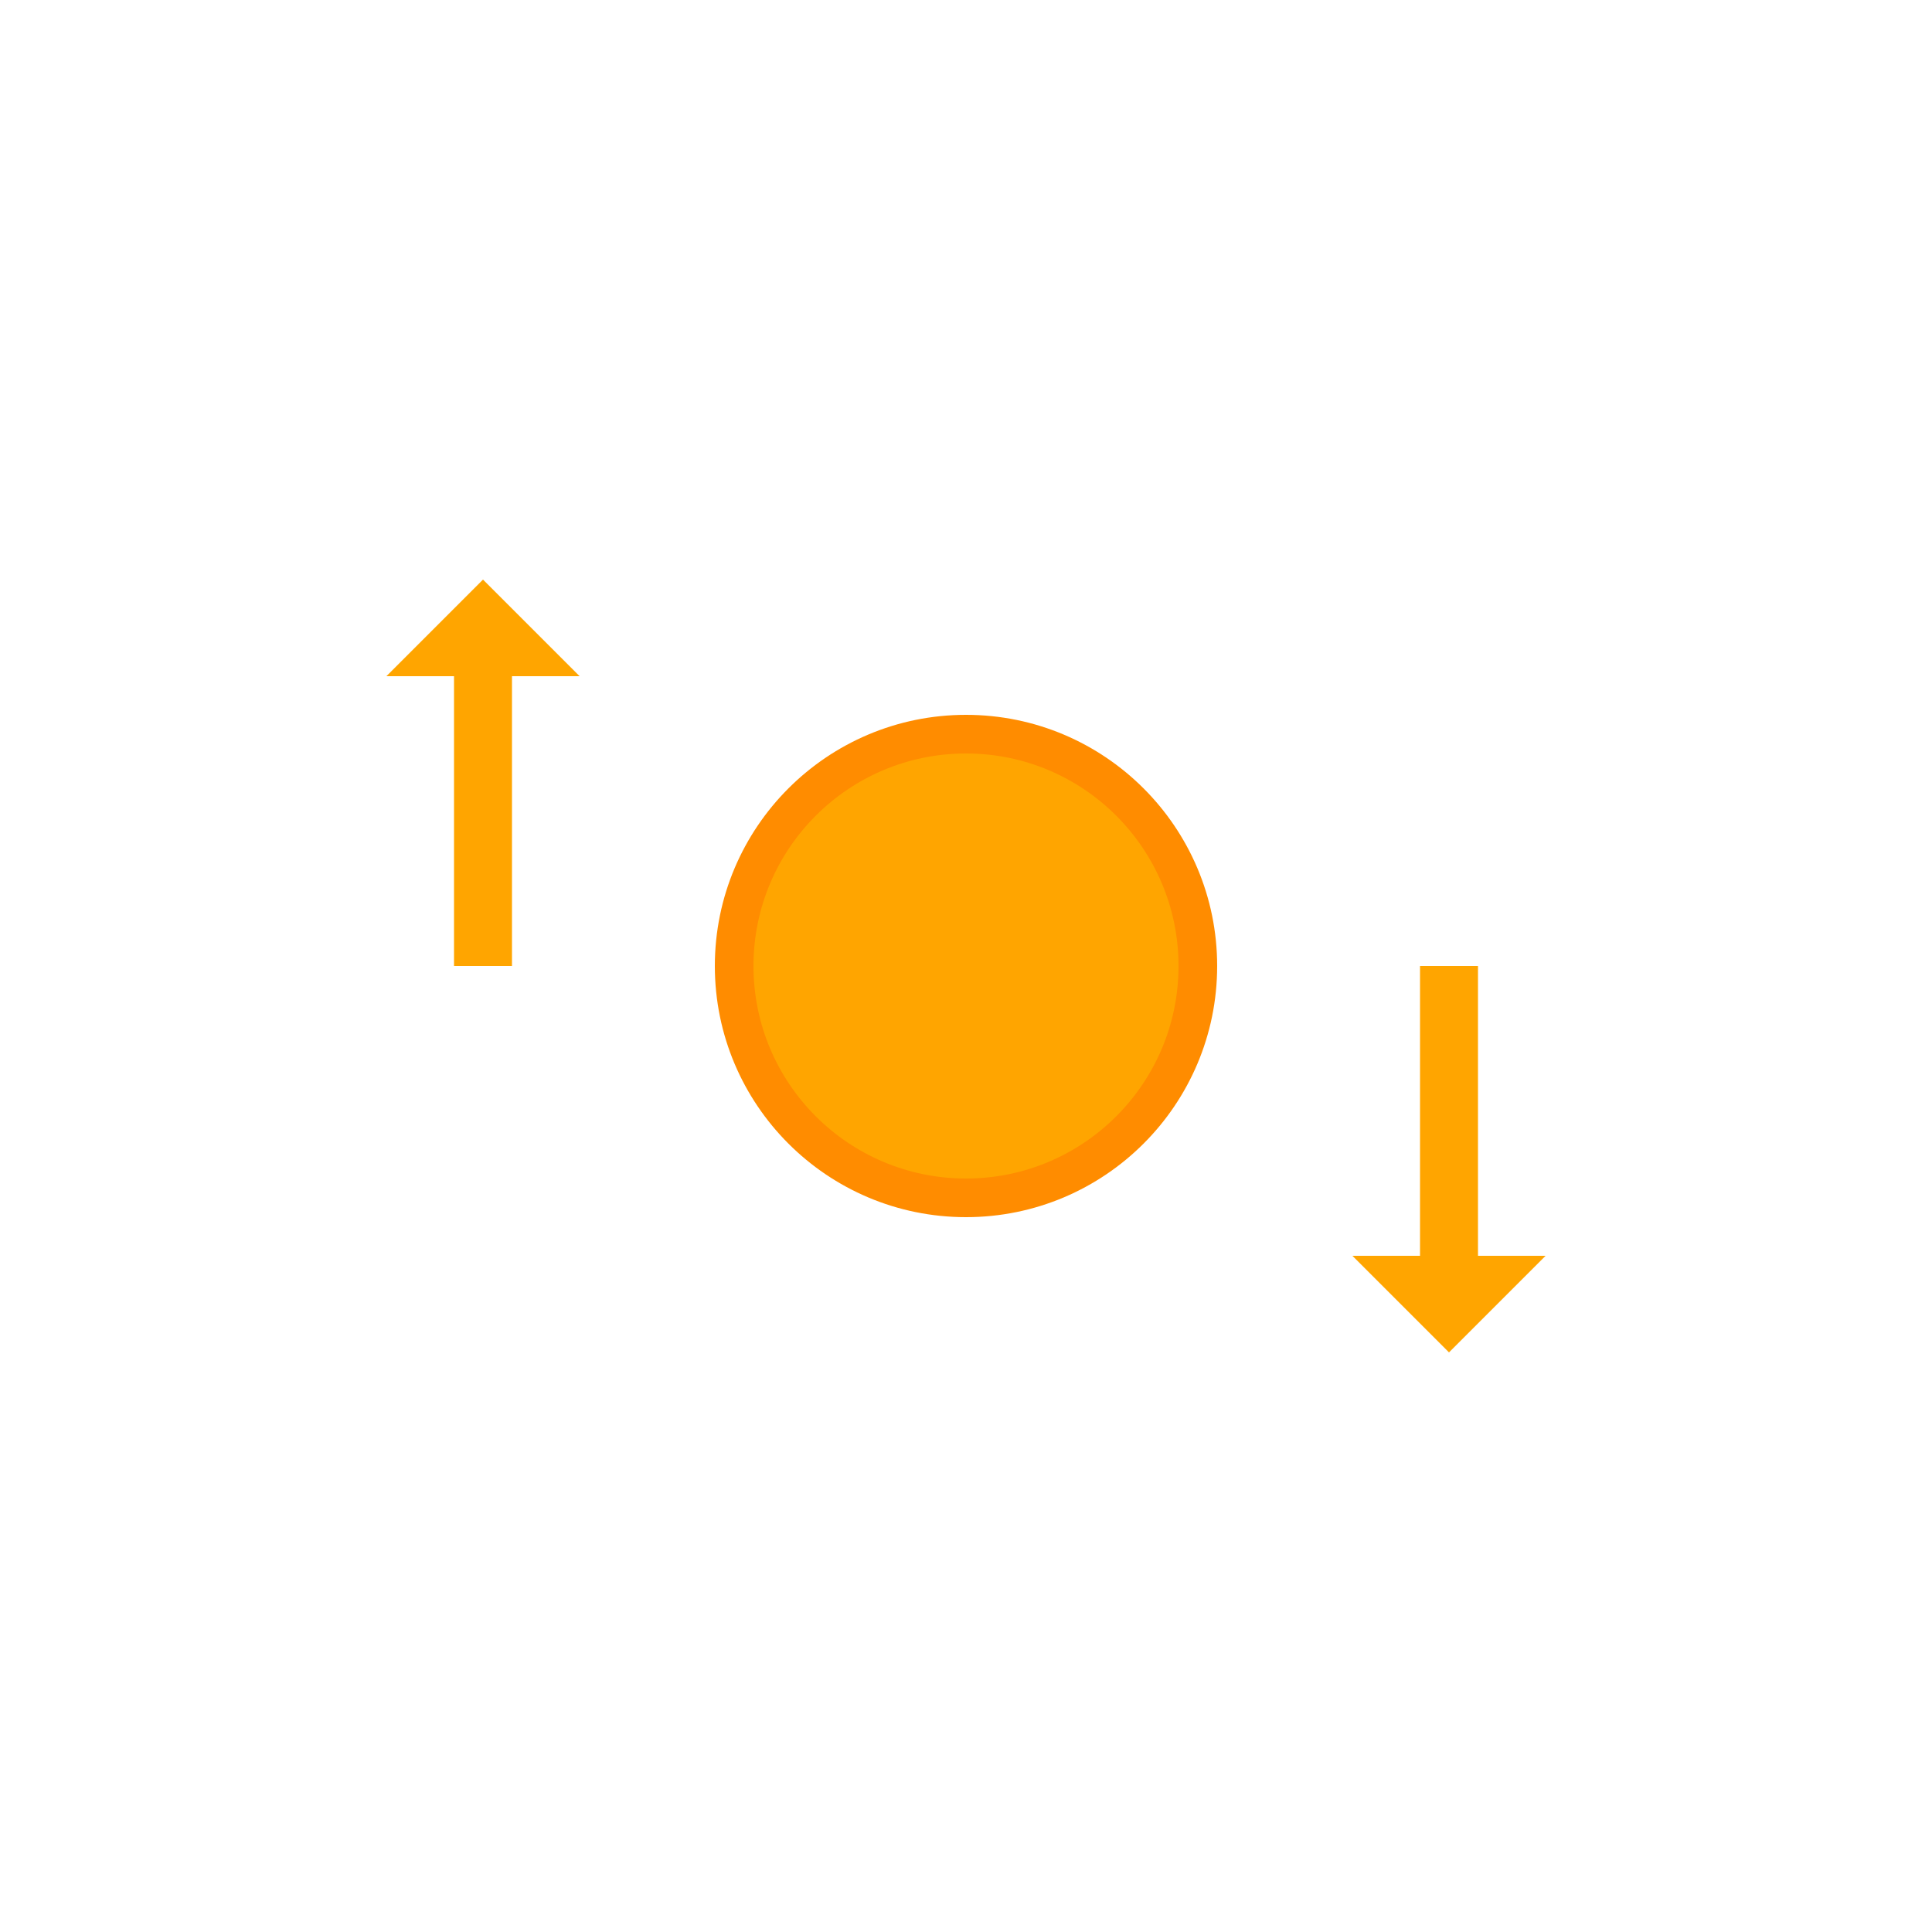 <svg xmlns="http://www.w3.org/2000/svg" width="100" height="100" viewBox="0 0 100 100">
  <!-- Sun -->
  <circle cx="50" cy="50" r="12" fill="orange" stroke="darkorange" stroke-width="2" />

  <!-- Sunrise Arrow (upward arrow on left side) -->
  <line x1="25" y1="50" x2="25" y2="35" stroke="orange" stroke-width="3" />
  <polygon points="20,35 25,30 30,35" fill="orange" />

  <!-- Sunset Arrow (downward arrow on right side) -->
  <line x1="75" y1="50" x2="75" y2="65" stroke="orange" stroke-width="3" />
  <polygon points="70,65 75,70 80,65" fill="orange" />
</svg>